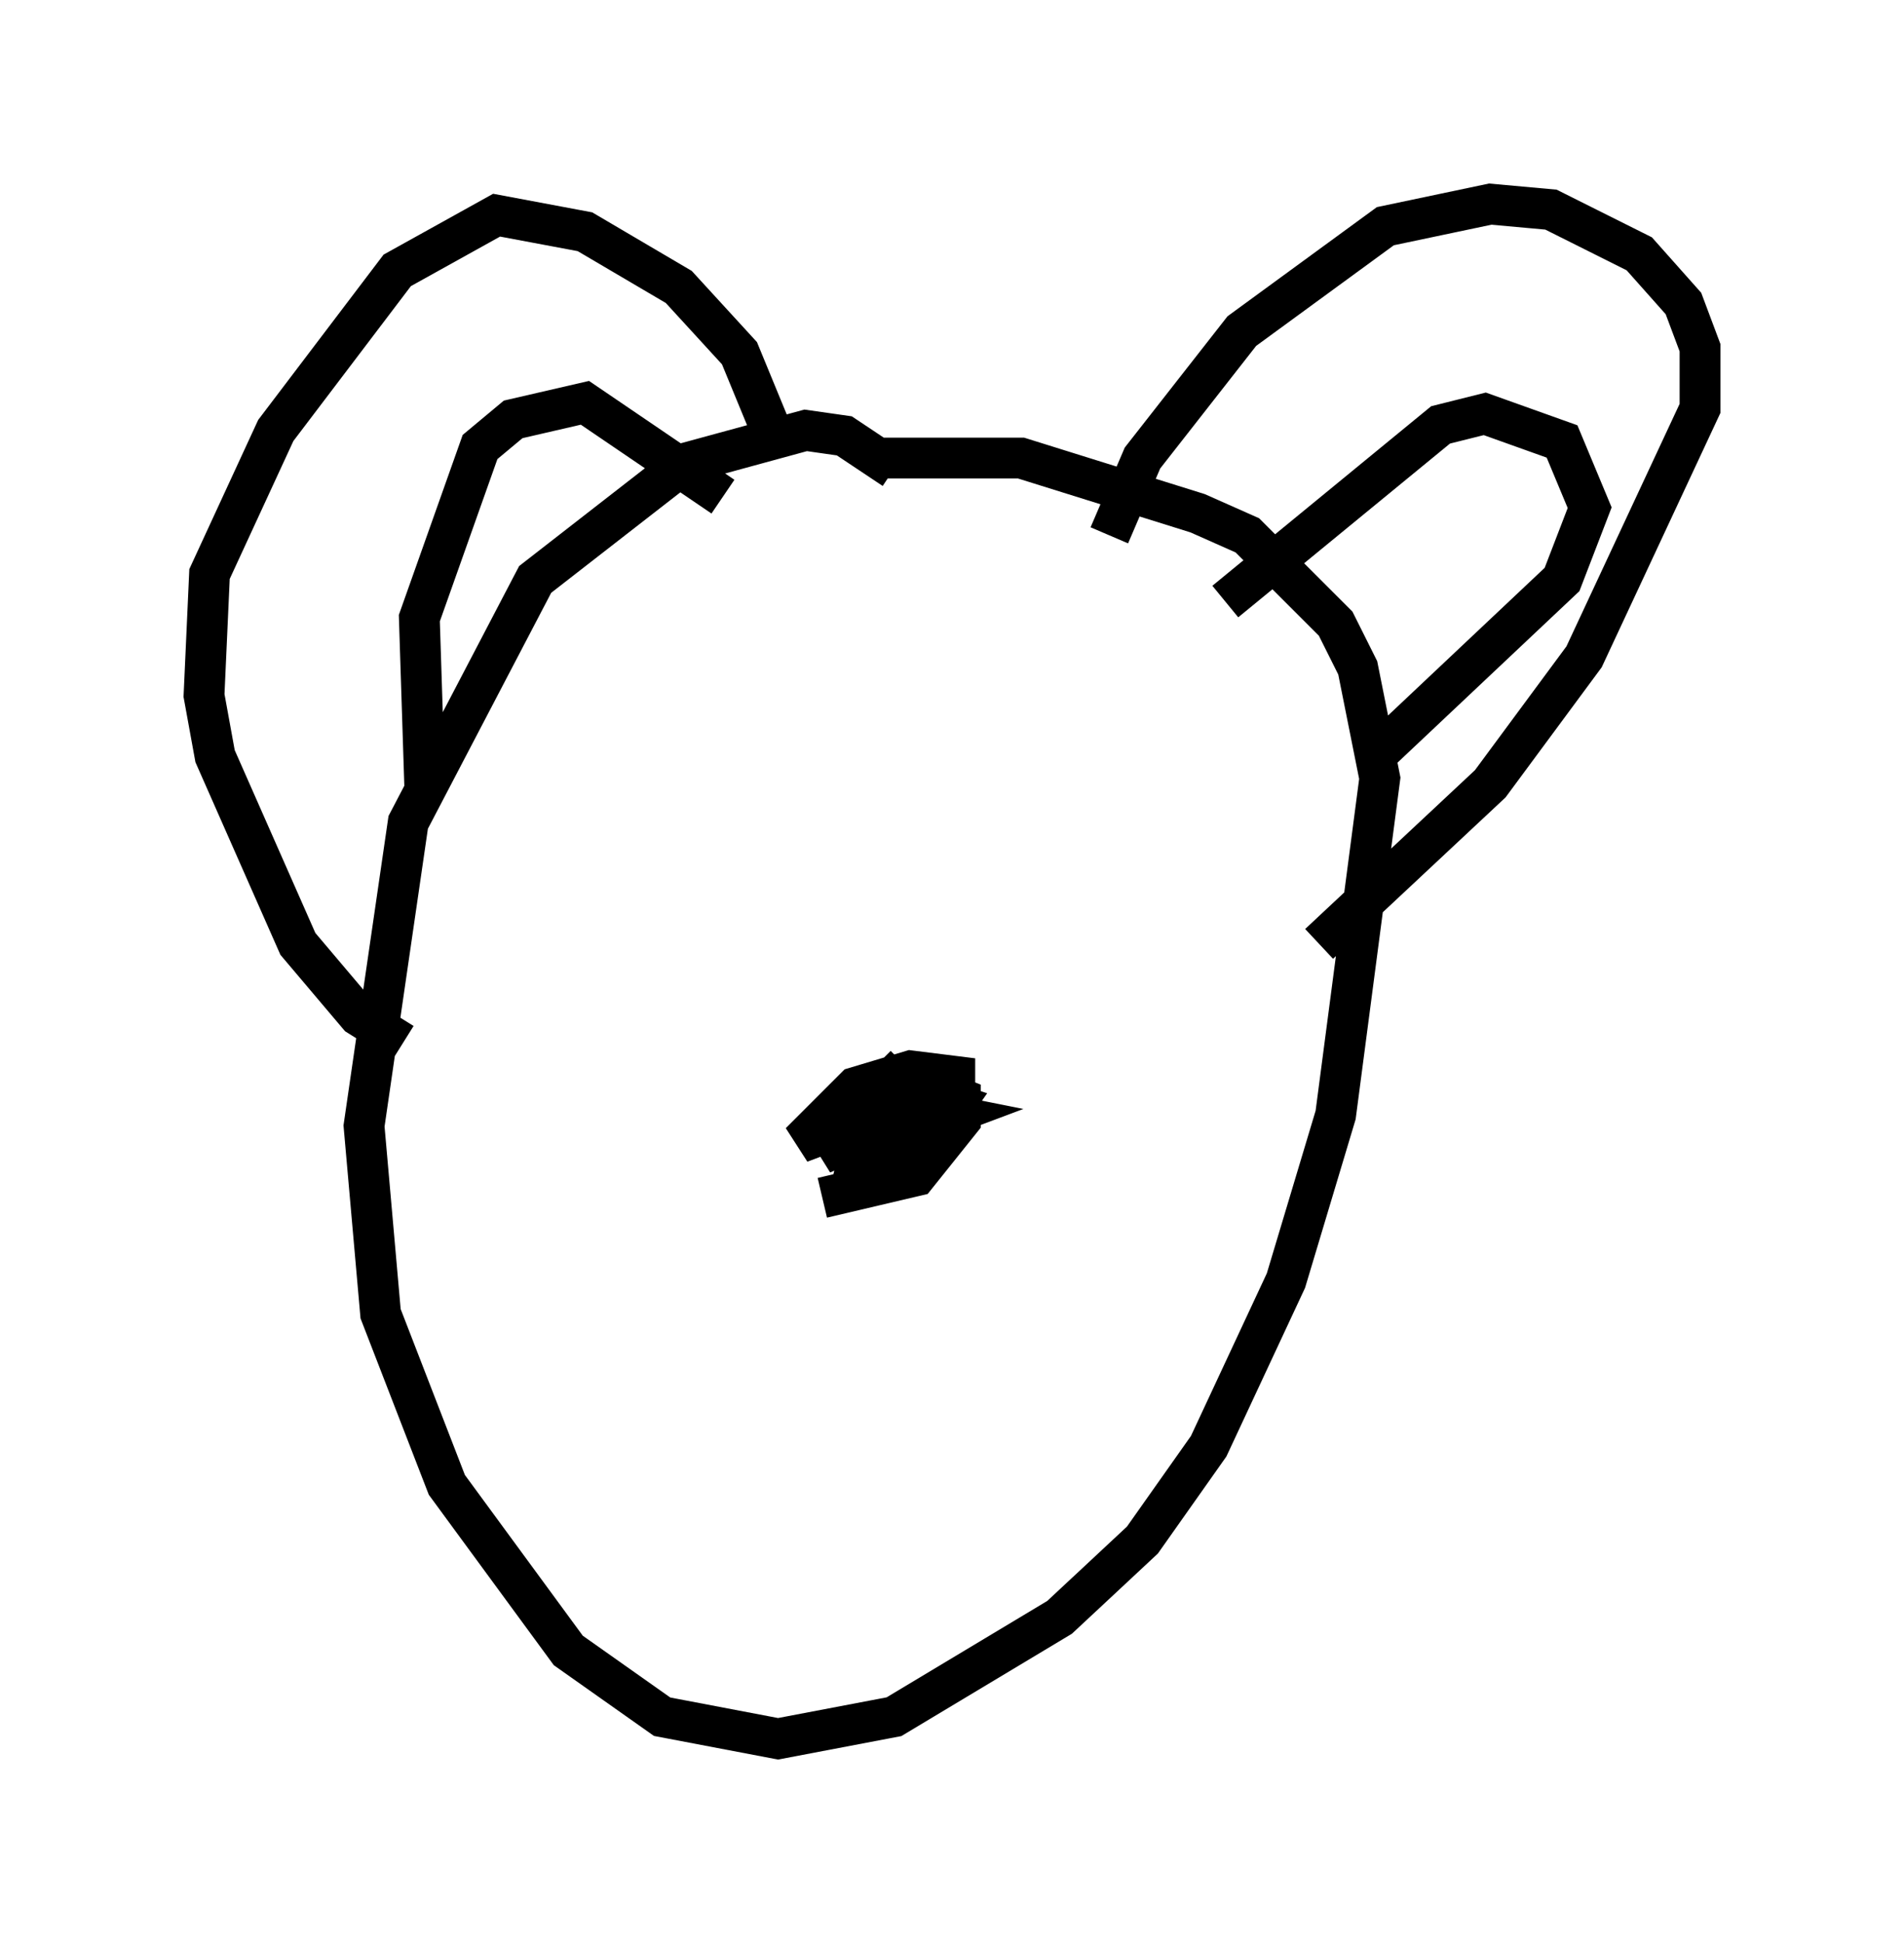 <?xml version="1.0" encoding="utf-8" ?>
<svg baseProfile="full" height="47.618" version="1.1" width="46.671" xmlns="http://www.w3.org/2000/svg" xmlns:ev="http://www.w3.org/2001/xml-events" xmlns:xlink="http://www.w3.org/1999/xlink"><defs /><rect fill="white" height="47.618" width="46.671" x="0" y="0" /><path d="M23.132, 13.254 m-1.218, -1.759 l-1.218, -0.812 -0.947, -0.135 l-2.977, 0.812 -3.654, 2.842 l-3.112, 5.954 -1.083, 7.442 l0.406, 4.601 1.624, 4.195 l2.977, 4.059 2.3, 1.624 l2.842, 0.541 2.842, -0.541 l4.059, -2.436 2.03, -1.894 l1.624, -2.3 1.894, -4.059 l1.218, -4.059 1.083, -8.254 l-0.541, -2.706 -0.541, -1.083 l-2.165, -2.165 -1.218, -0.541 l-4.33, -1.353 -3.383, 0.0 m5.548, 1.894 l0.812, -1.894 2.436, -3.112 l3.518, -2.571 2.571, -0.541 l1.488, 0.135 2.165, 1.083 l1.083, 1.218 0.406, 1.083 l0.0, 1.488 -2.842, 6.089 l-2.3, 3.112 -4.195, 3.924 m-13.261, -12.178 l-0.947, -2.3 -1.488, -1.624 l-2.3, -1.353 -2.165, -0.406 l-2.436, 1.353 -2.977, 3.924 l-1.624, 3.518 -0.135, 2.977 l0.271, 1.488 2.03, 4.601 l1.488, 1.759 1.083, 0.677 m0.541, -6.225 l-0.135, -4.195 1.488, -4.195 l0.812, -0.677 1.759, -0.406 l3.383, 2.3 m12.314, 2.571 l5.277, -4.33 1.083, -0.271 l1.894, 0.677 0.677, 1.624 l-0.677, 1.759 -4.736, 4.465 m-17.05, 1.759 l0.0, 0.0 m10.555, -0.406 l0.0, 0.0 m-6.901, 9.337 l2.3, -0.541 1.083, -1.353 l0.0, -0.541 -0.677, -0.271 l-1.624, 0.947 -0.135, 0.541 l2.165, -0.812 -0.677, -0.135 l-1.353, 0.947 -0.135, 0.677 l1.353, -0.406 0.947, -1.353 l-0.812, -0.271 -1.353, 0.541 l-1.083, 0.947 3.248, -1.353 l0.0, -0.541 -1.083, -0.135 l-1.353, 0.406 -1.353, 1.353 l1.083, -0.406 1.488, -1.488 " fill="none" stroke="black" stroke-width="1" /></svg>